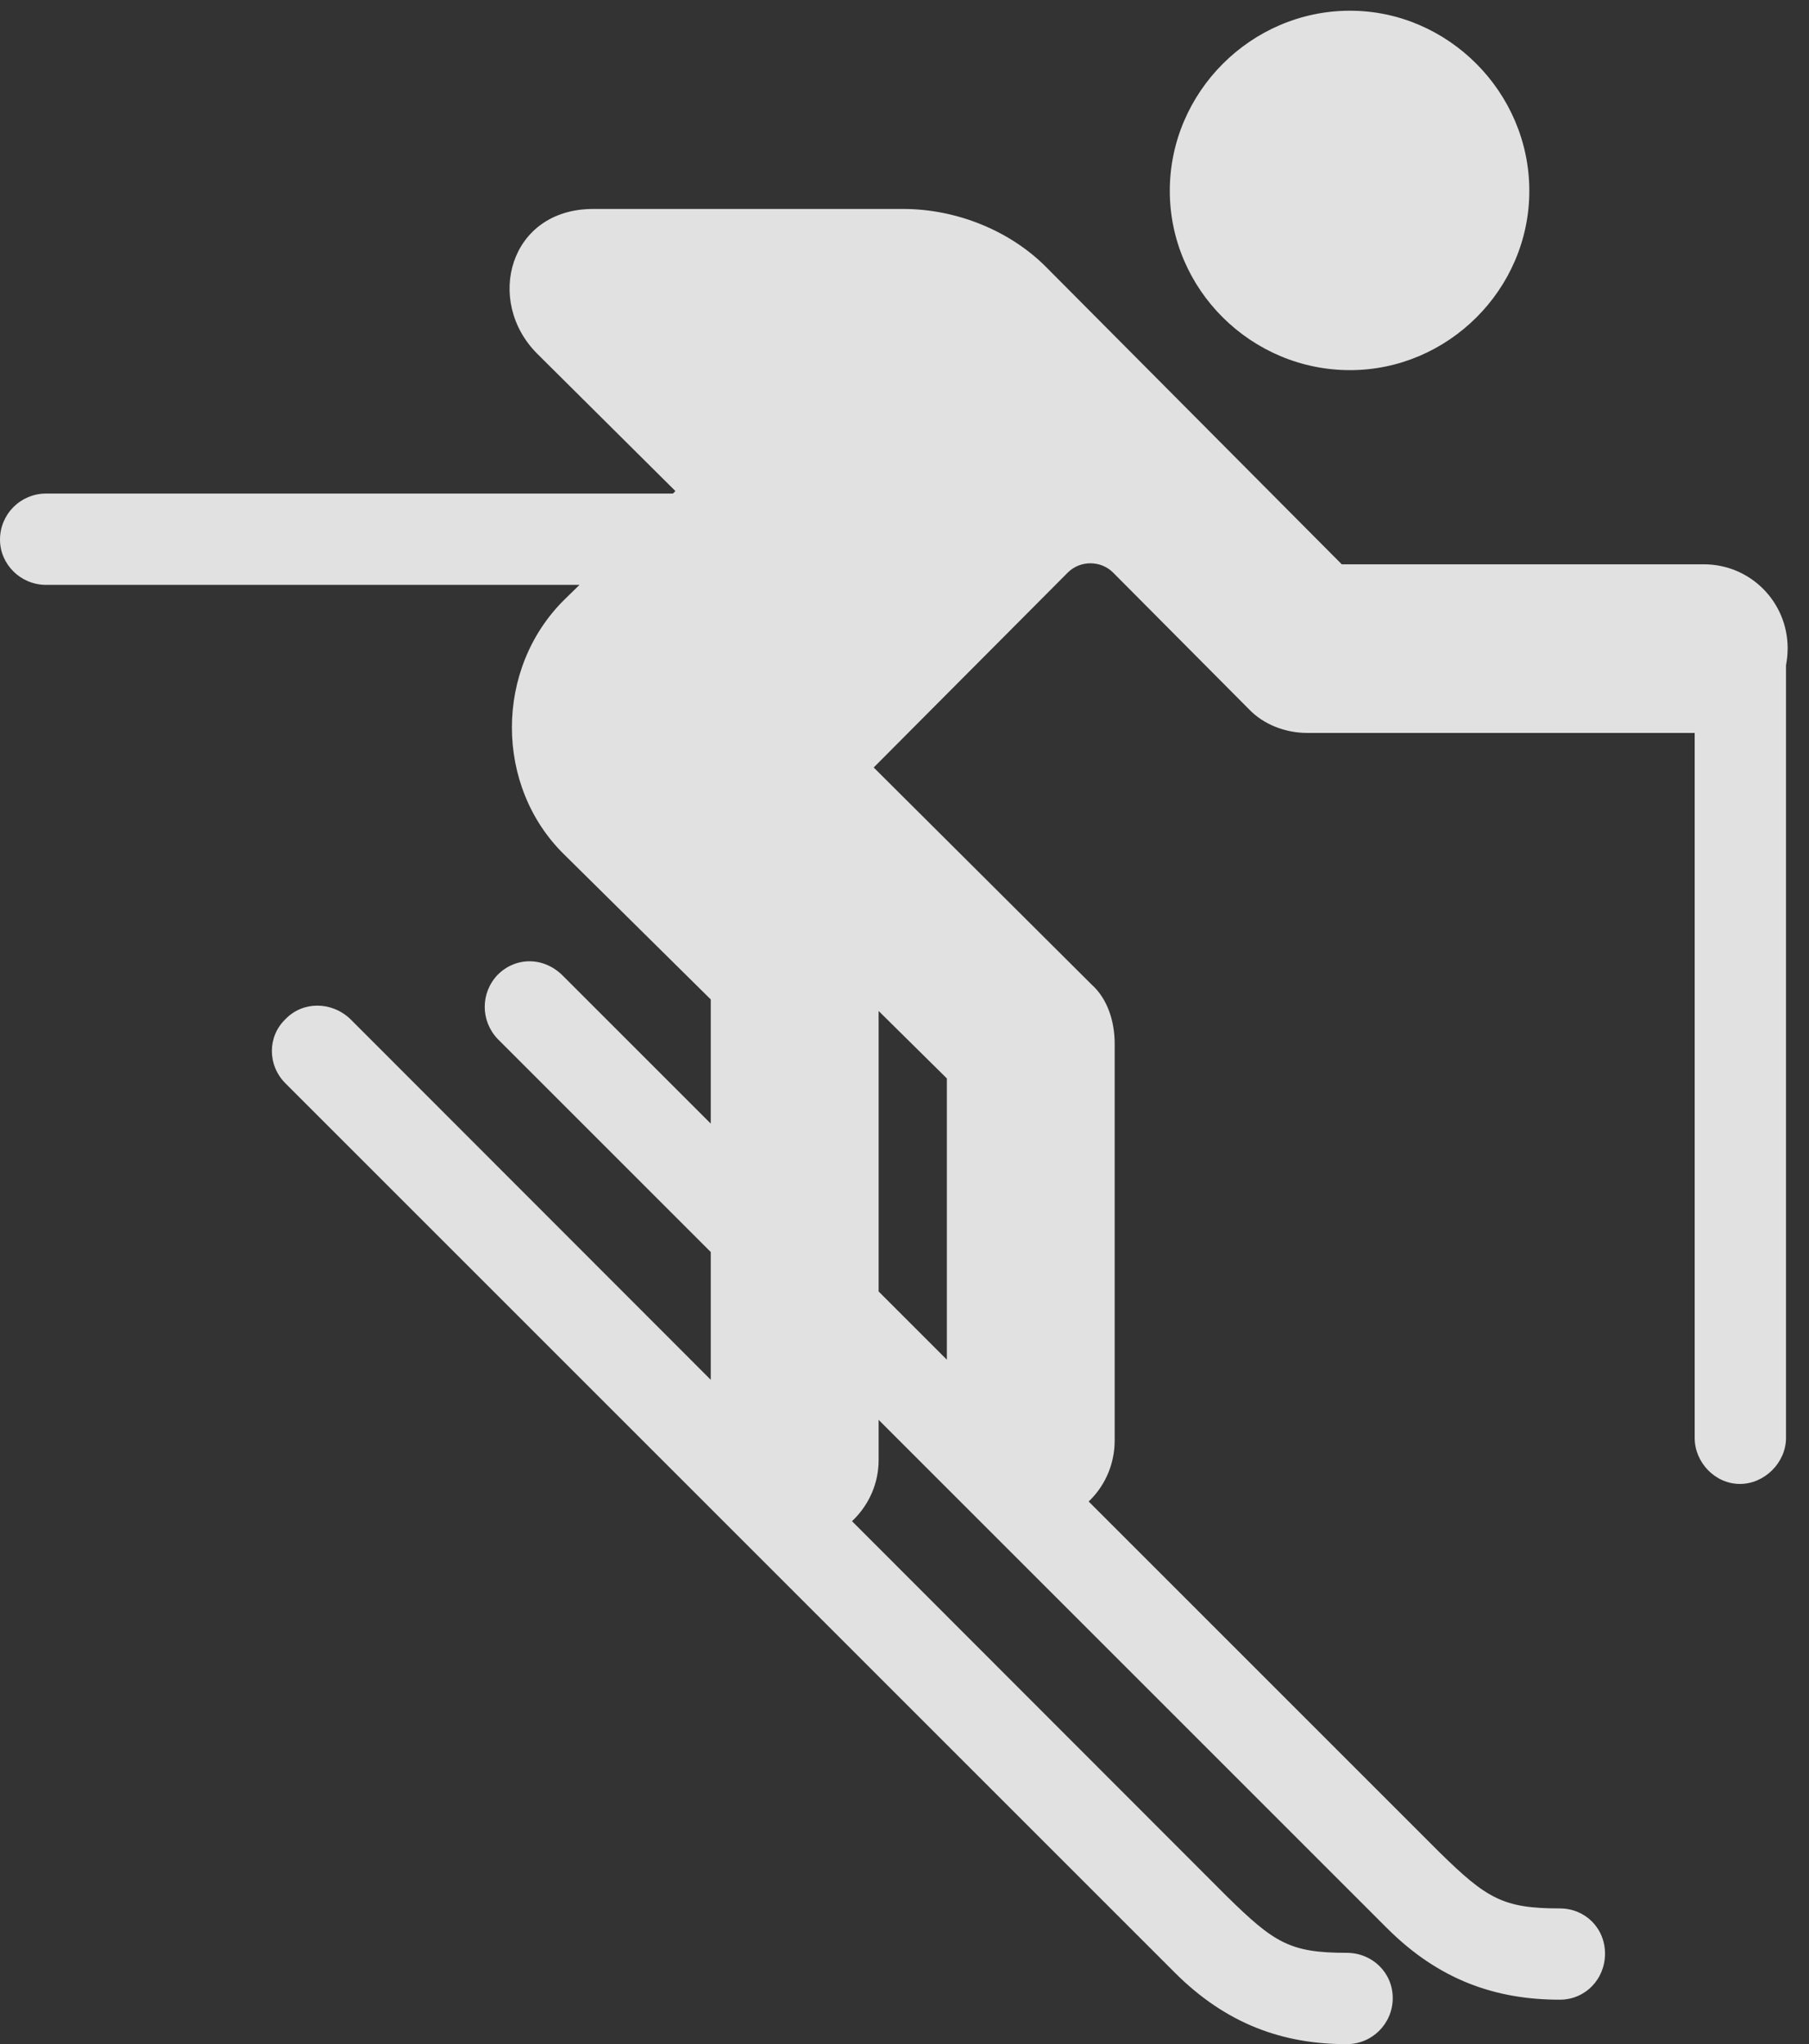 <?xml version="1.0" encoding="UTF-8"?>
<!--Generator: Apple Native CoreSVG 326-->
<!DOCTYPE svg
PUBLIC "-//W3C//DTD SVG 1.1//EN"
       "http://www.w3.org/Graphics/SVG/1.1/DTD/svg11.dtd">
<svg version="1.1" xmlns="http://www.w3.org/2000/svg" xmlns:xlink="http://www.w3.org/1999/xlink" viewBox="0 0 30.064 33.975">
 <rect x="0" y="0" width="30.064" height="33.975" fill="#333333" stroke="none"/>
 <g>
  <rect height="33.975" opacity="0" width="30.064" x="0" y="0"/>
  <path d="M22.436 6.152C24.062 6.152 25.416 4.812 25.416 3.172C25.416 1.531 24.062 0.178 22.436 0.178C20.795 0.178 19.441 1.531 19.441 3.172C19.441 4.812 20.795 6.152 22.436 6.152ZM17.131 25.334C17.924 25.334 18.525 24.705 18.525 23.939L18.525 17.35C18.525 16.967 18.402 16.598 18.143 16.365L14.52 12.756L17.746 9.516C17.951 9.311 18.293 9.311 18.498 9.516L20.754 11.785C21 12.045 21.369 12.182 21.725 12.182L28.314 12.182C29.094 12.182 29.709 11.566 29.709 10.773C29.709 10.008 29.094 9.379 28.314 9.379L22.299 9.379L17.404 4.457C16.789 3.828 15.887 3.473 15.012 3.473L9.857 3.473C8.463 3.473 8.053 5.004 8.928 5.879L11.225 8.162L9.379 9.967C8.217 11.115 8.217 13.07 9.379 14.205L11.812 16.611L11.812 24.268C11.812 25.033 12.414 25.662 13.207 25.662C13.973 25.662 14.602 25.033 14.602 24.268L14.602 16.803L15.736 17.924L15.736 23.939C15.736 24.705 16.365 25.334 17.131 25.334ZM0.766 9.721L14.014 9.721L14.014 8.203L0.766 8.203C0.342 8.203 0 8.545 0 8.969C0 9.379 0.342 9.721 0.766 9.721ZM28.916 24.664C29.326 24.664 29.682 24.309 29.682 23.898L29.682 10.815L28.164 10.815L28.164 23.898C28.164 24.309 28.506 24.664 28.916 24.664ZM22.381 33.975C22.805 33.975 23.146 33.633 23.146 33.209C23.146 32.785 22.805 32.457 22.381 32.457C21.438 32.457 21.178 32.293 20.385 31.514L5.824 16.939C5.51 16.639 5.031 16.639 4.744 16.939C4.443 17.227 4.443 17.705 4.744 18.006L19.523 32.785C20.385 33.647 21.328 33.975 22.381 33.975ZM25.922 33.236C26.346 33.236 26.674 32.895 26.674 32.471C26.674 32.047 26.346 31.719 25.922 31.719C24.979 31.719 24.705 31.555 23.912 30.775L9.352 16.215C9.037 15.9 8.572 15.9 8.271 16.201C7.984 16.502 7.984 16.967 8.271 17.268L23.051 32.047C23.912 32.908 24.855 33.236 25.922 33.236Z" fill="white" fill-opacity="0.85"/>
 </g>
</svg>
